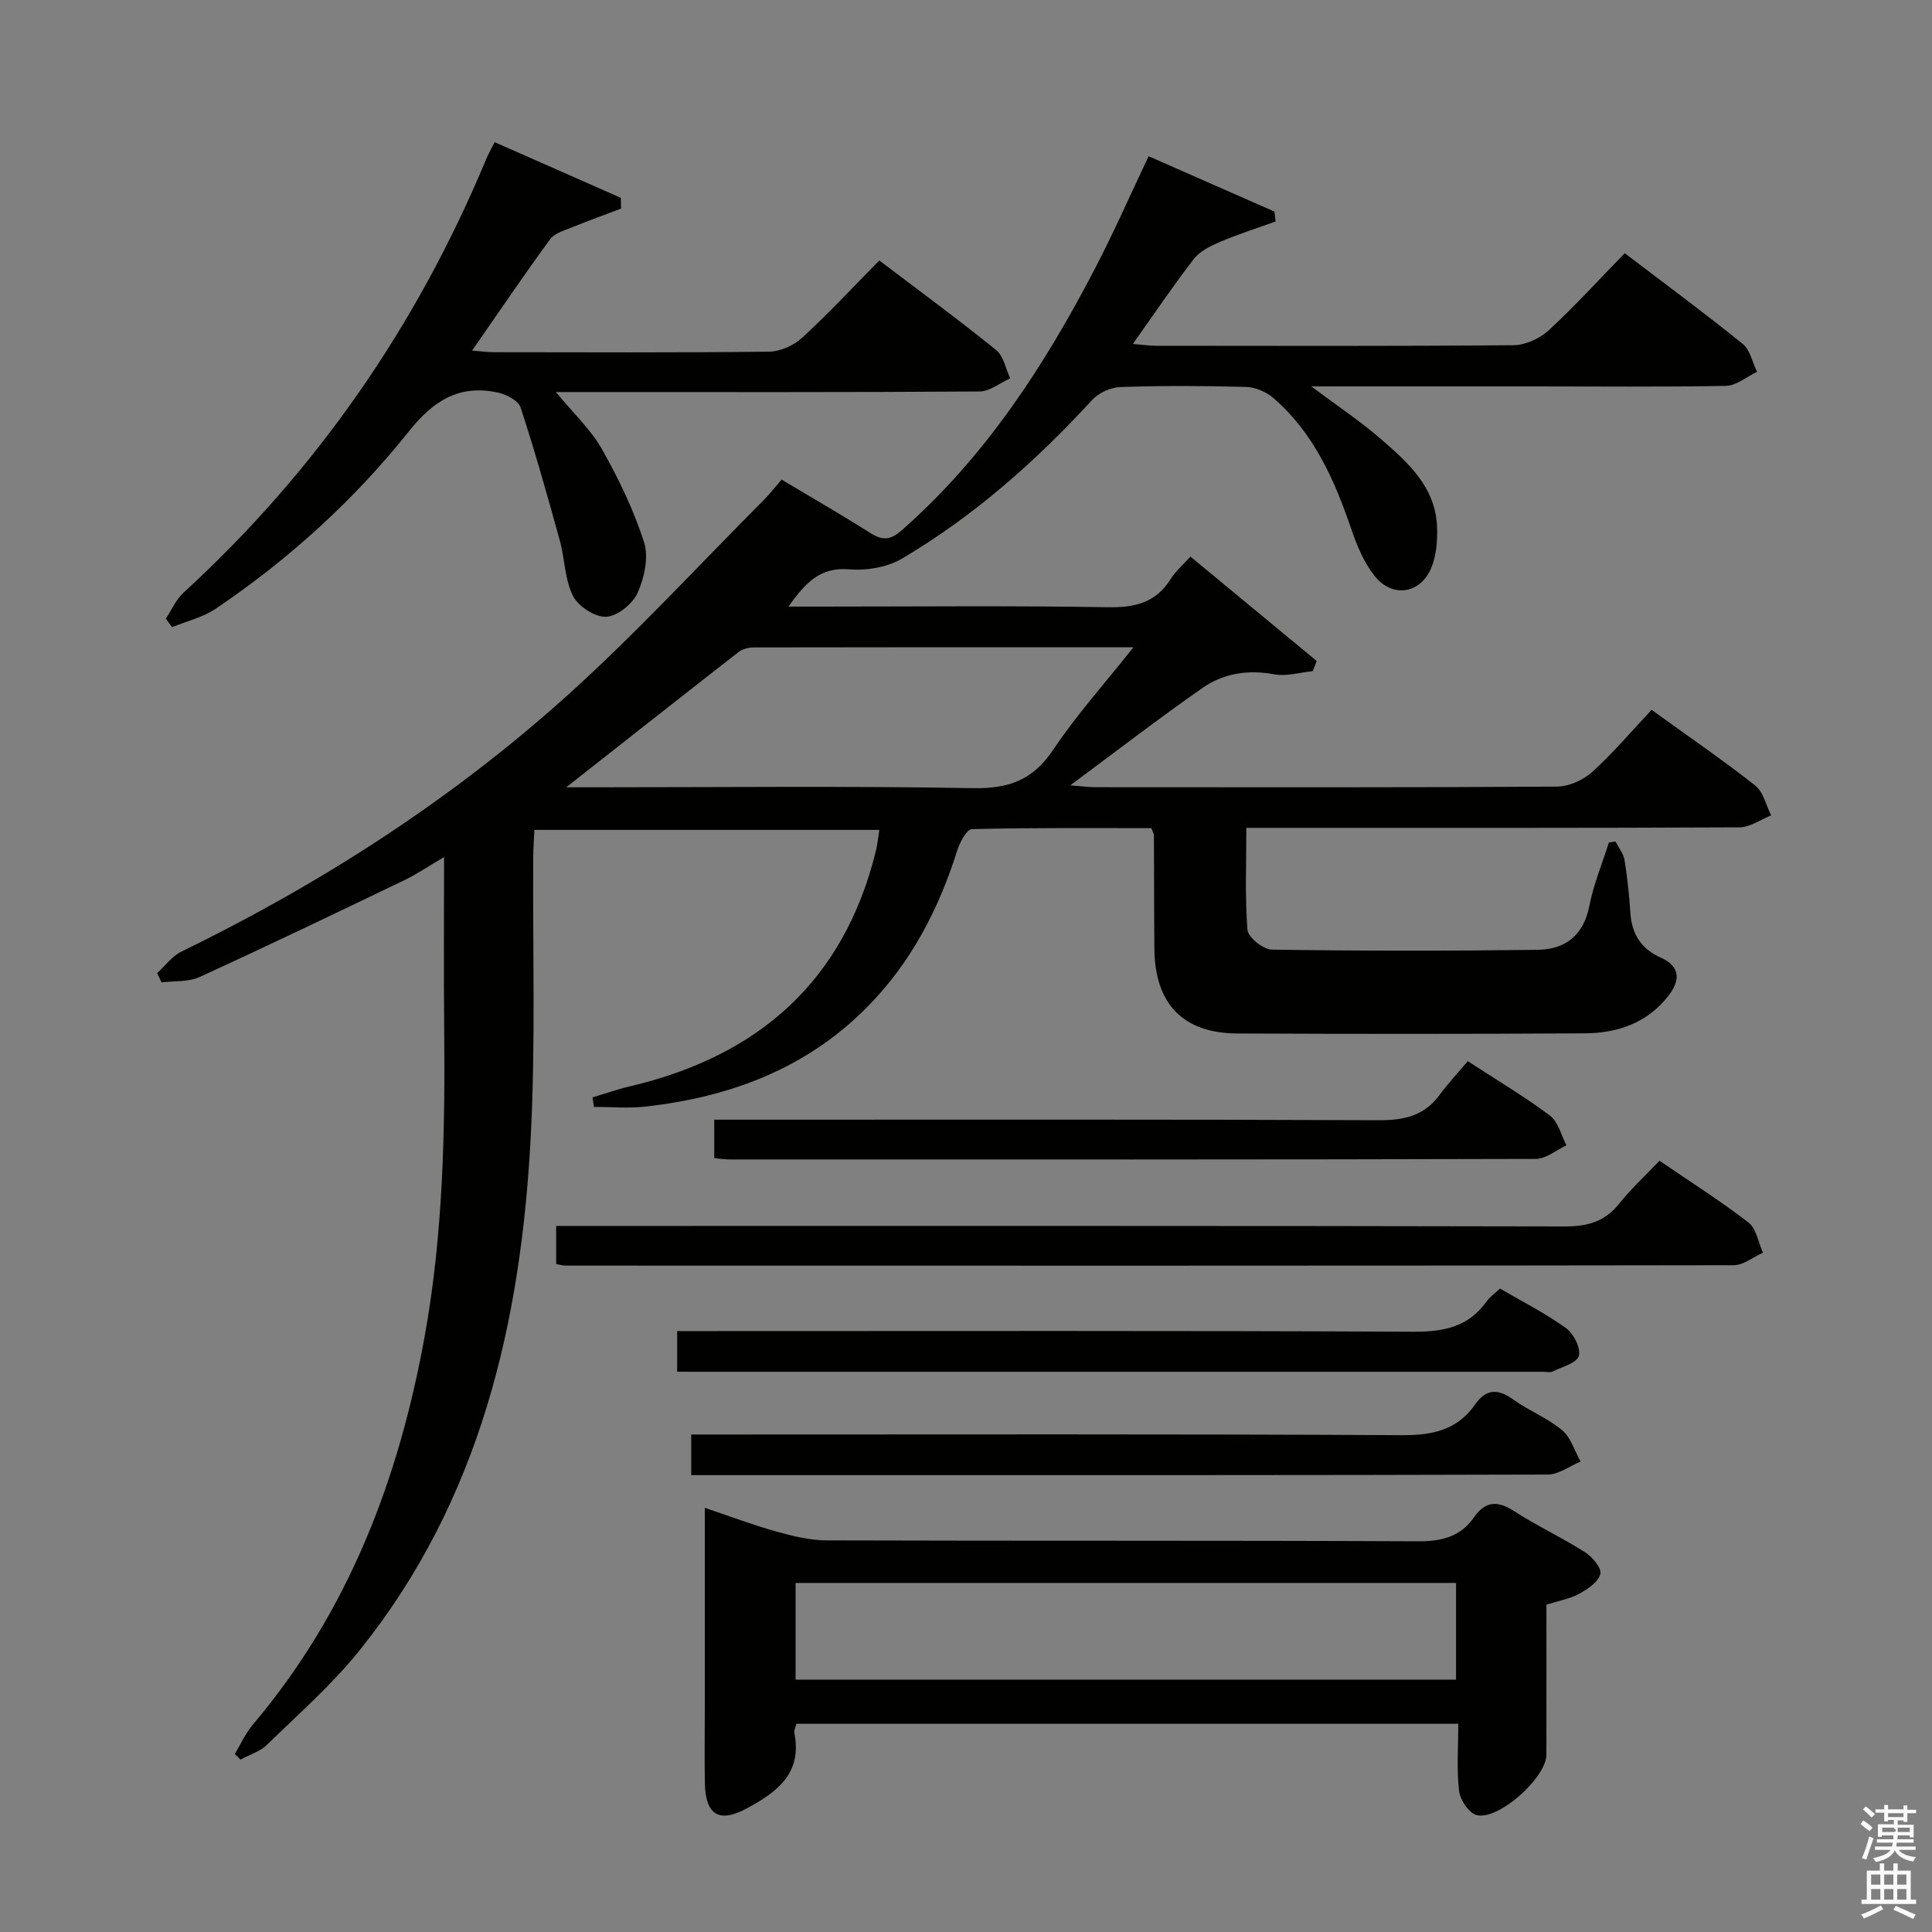 <svg enable-background="new 0 0 400 400" viewBox="0 0 400 400" xmlns="http://www.w3.org/2000/svg"><rect x="0" y="0" width="400" height="400" fill="#808080" stroke="none"/><path d="m385.2 377.6.6-.7c.6.4 1.3.9 1.9 1.5l-.6.7c-.8-.5-1.4-1-1.9-1.5zm.3 7.1c.6-1.4 1.1-2.9 1.5-4.5.3.1.6.3.9.4-.5 1.4-1 2.9-1.5 4.4zm.2-10.1.6-.6c.7.5 1.3 1.1 1.9 1.6l-.7.7c-.6-.6-1.2-1.2-1.8-1.7zm8.4-.8h.8v.9h1.8v.7h-1.8v1.8h-.8v-.3h-1.2v.9h3.3v2.6h-.8v-.4h-2.5c0 .3 0 .6-.1.8h3.4v.7h-3.5c0 .3-.1.6-.1.8h4v.7h-3.5c.7.9 1.9 1.3 3.6 1.5-.2.2-.4.5-.6.9-1.9-.3-3.2-1.1-3.8-2.3-.5 1.1-1.8 2-3.9 2.4-.2-.3-.4-.5-.6-.8 1.9-.4 3.1-.9 3.6-1.7h-3.2v-.7h3.5c.1-.2.1-.5.2-.8h-3.3v-.7h3.4c0-.2 0-.5 0-.8h-2.4v.3h-.8v-2.6h3.3v-.9h-1.2v.3h-.8v-1.8h-1.8v-.7h1.8v-.9h.8v.9h3.2zm-4.4 5.5h2.4c1-.3 0-.6 0-.9h-2.4zm1.2-3.1h3.2v-.8h-3.2zm4.4 2.2h-2.4v.9h2.5v-.9z" fill="#fafafb"/><path d="m389.2 385.8h.9v1.5h1.9v-1.5h.9v1.5h2.7v6h1.1v.9h-11.3v-.9h1.1v-6h2.7zm.2 8.7.5.8c-1.2.6-2.5 1.3-4 1.9-.2-.3-.3-.6-.6-.8 1.6-.6 3-1.3 4.1-1.9zm-2-4.3h1.9v-2.1h-1.9zm0 3.1h1.9v-2.2h-1.9zm2.7-3.1h1.9v-2.1h-1.9zm0 3.1h1.9v-2.2h-1.9zm2.4 1.3c1.4.6 2.7 1.2 4.1 1.8l-.5.9c-1.5-.7-2.8-1.4-4.1-1.9zm2.2-6.5h-1.9v2.1h1.9zm-1.9 5.2h1.9v-2.2h-1.9z" fill="#fafafb"/><g fill="#010100"><path d="m48.61 363.15c1.23-2.04 2.22-4.29 3.74-6.09 19.81-23.4 30.27-50.87 35.62-80.66 3.82-21.24 4.2-42.67 3.99-64.16-.11-11.27-.02-22.55-.02-34.79-3.24 1.9-5.67 3.55-8.3 4.82-14.06 6.76-28.13 13.52-42.32 20.01-2.31 1.06-5.23.78-7.87 1.11-.31-.64-.62-1.27-.92-1.91 1.65-1.5 3.06-3.49 4.98-4.43 28.9-14.08 55.75-31.35 79.65-52.8 14.34-12.88 27.43-27.15 41.06-40.82 1.16-1.17 2.17-2.49 3.6-4.13 6.21 3.71 12.38 7.26 18.39 11.06 2.5 1.59 4.14 1.49 6.46-.55 17.32-15.2 29.59-34.11 40.08-54.3 3.83-7.36 7.17-14.97 11.06-23.16 8.68 3.81 17.37 7.64 26.06 11.46.07.68.14 1.36.22 2.05-3.83 1.38-7.73 2.62-11.48 4.21-1.98.84-4.19 1.93-5.45 3.56-4.26 5.5-8.14 11.28-12.61 17.58 2.02.16 3.42.38 4.83.38 24.66.02 49.33.1 73.99-.12 2.47-.02 5.43-1.39 7.28-3.09 5.38-4.95 10.31-10.39 15.73-15.96 8.43 6.42 16.56 12.42 24.42 18.77 1.55 1.25 2.01 3.83 2.98 5.8-2.15 1.01-4.28 2.85-6.45 2.9-13.18.25-26.34.11-39.51.11-15.14 0-30.28 0-46.33 0 5.27 3.95 10.04 7.12 14.34 10.84 5.66 4.9 11.42 10 11.7 18.32.09 2.73-.13 5.68-1.11 8.18-2.19 5.61-8.12 6.6-11.86 1.86-2.19-2.78-3.65-6.31-4.81-9.71-3.48-10.2-7.77-19.89-16.13-27.1-1.47-1.27-3.72-2.23-5.65-2.28-8.66-.24-17.33-.27-25.99.02-2.01.07-4.5 1.19-5.86 2.67-11.66 12.71-24.48 24.04-39.33 32.83-3.06 1.81-7.35 2.55-10.94 2.24-6.01-.51-9.03 2.71-12.62 7.72h6.12c20 0 40-.21 59.99.13 5.64.1 9.99-.93 13.07-5.89.94-1.52 2.39-2.73 4.06-4.59 8.8 7.27 17.47 14.44 26.14 21.61-.28.7-.55 1.41-.83 2.11-2.67.26-5.44 1.12-7.97.65-5.42-1.01-10.48-.21-14.81 2.8-8.99 6.26-17.67 12.96-27.42 20.19 2.52.19 3.9.38 5.27.38 31.83.02 63.66.08 95.49-.12 2.47-.02 5.42-1.33 7.28-3.01 4.3-3.88 8.07-8.36 12.33-12.88 7.63 5.51 14.72 10.37 21.47 15.68 1.67 1.32 2.21 4.07 3.28 6.17-2.19.86-4.38 2.46-6.58 2.47-31.83.16-63.66.11-95.49.11-1.97 0-3.95 0-6.59 0 0 7.32-.31 14.26.24 21.13.13 1.55 3.27 4.05 5.06 4.08 18.33.28 36.66.28 54.99.04 5.68-.07 9.54-2.94 10.73-9.1.87-4.47 2.67-8.77 4.05-13.14.46-.06.91-.12 1.37-.17.65 1.28 1.65 2.5 1.87 3.86.59 3.6.95 7.25 1.2 10.9.3 4.39 2.21 7.43 6.32 9.28 4.13 1.86 4.03 4.77 1.45 8.03-4.4 5.55-10.49 7.59-17.18 7.63-24 .15-47.99.14-71.99.03-11.23-.05-17.05-6.15-17.15-17.54-.07-7.83-.05-15.66-.09-23.49 0-.3-.21-.61-.54-1.48-12.24 0-24.7-.11-37.15.2-1.06.03-2.48 2.68-3.01 4.35-3.86 12.24-9.59 23.33-18.72 32.54-12.67 12.78-28.44 18.61-45.91 20.56-3.5.39-7.07.06-10.62.06-.09-.66-.18-1.32-.27-1.97 2.56-.76 5.08-1.66 7.67-2.27 26.61-6.25 44.37-21.72 51-48.83.31-1.26.42-2.56.69-4.28-23.88 0-47.4 0-71.41 0-.09 1.89-.22 3.66-.24 5.44-.13 19.33.49 38.69-.51 57.97-2.01 38.63-10.51 75.41-35.43 106.44-5.69 7.09-12.64 13.19-19.18 19.56-1.45 1.42-3.65 2.07-5.5 3.08-.37-.4-.77-.78-1.17-1.16zm68.62-200.15h5.78c26.16 0 52.32-.29 78.46.18 7.38.13 12.38-1.67 16.56-7.92 4.81-7.2 10.66-13.71 16.64-21.26-26.96 0-52.75-.01-78.54.04-1.08 0-2.38.3-3.21.95-11.65 9.07-23.25 18.23-35.69 28.01z"/><path d="m320.17 332.23c0 10.45.02 20.77-.01 31.08-.01 4.72-9.95 13.67-14.46 12.48-1.59-.42-3.39-3.15-3.61-4.99-.53-4.42-.17-8.95-.17-13.91-45.87 0-91.36 0-137.05 0-.16.69-.52 1.36-.4 1.93 1.68 8.46-3.78 12.34-10.03 15.68-5.54 2.96-8.37 1.24-8.5-5.23-.1-5.16-.02-10.33-.02-15.49 0-13.65 0-27.31 0-41.6 5.09 1.71 9.79 3.5 14.61 4.85 3.46.97 7.08 1.88 10.63 1.89 40.81.13 81.62 0 122.43.19 4.89.02 8.77-.93 11.58-4.96 2.39-3.43 4.91-3.48 8.33-1.27 4.74 3.05 9.89 5.46 14.65 8.48 1.51.96 3.49 3.31 3.19 4.5-.42 1.66-2.61 3.15-4.37 4.1-1.98 1.08-4.34 1.49-6.8 2.27zm-155.45 15.52h136.74c0-6.78 0-13.31 0-20.02-45.72 0-91.07 0-136.74 0z"/><path d="m102.4 29.43c9.05 3.99 17.6 7.76 26.14 11.53.02.74.03 1.49.05 2.23-3.38 1.28-6.79 2.5-10.14 3.87-1.61.66-3.64 1.21-4.56 2.48-5.4 7.37-10.52 14.95-16.15 23.04 1.79.14 3.16.34 4.52.34 18.99.02 37.98.11 56.97-.11 2.32-.03 5.1-1.28 6.83-2.87 5.49-5.05 10.58-10.52 15.99-16.01 8.42 6.39 16.45 12.28 24.18 18.53 1.55 1.25 1.98 3.88 2.93 5.87-2.12.95-4.24 2.71-6.36 2.72-27.15.19-54.31.12-81.46.12-1.77 0-3.54 0-6.25 0 3.66 4.44 7.25 7.77 9.54 11.83 3.46 6.13 6.58 12.6 8.72 19.28.99 3.09.05 7.36-1.35 10.49-1.02 2.27-4.19 4.81-6.51 4.93-2.29.11-5.77-2.15-6.86-4.32-1.72-3.42-1.68-7.67-2.73-11.48-2.55-9.23-5.14-18.46-8.12-27.55-.47-1.42-2.95-2.7-4.71-3.08-7.99-1.72-13.34 1.67-18.45 8.08-11.35 14.23-24.82 26.45-39.94 36.67-2.66 1.8-6.02 2.58-9.05 3.83-.43-.59-.86-1.18-1.29-1.77 1.2-1.81 2.1-3.95 3.65-5.37 27.55-25.25 48.28-55.24 62.64-89.69.43-1.05 1-2.04 1.77-3.59z"/><path d="m115.15 261.71c0-2.6 0-4.89 0-7.89h6.42c67.46 0 134.93-.05 202.39.1 4.7.01 8.27-.96 11.25-4.69 2.47-3.09 5.42-5.81 8.37-8.91 6.5 4.44 12.67 8.34 18.42 12.79 1.63 1.26 2.04 4.12 3 6.25-2.02.9-4.03 2.58-6.05 2.59-80.62.13-161.25.1-241.87.08-.47 0-.95-.15-1.93-.32z"/><path d="m140.2 284c0-3.02 0-5.44 0-8.41h6.61c48.63 0 97.26-.11 145.89.13 6.29.03 11.37-1.03 15.12-6.31.66-.92 1.65-1.61 2.74-2.63 4.64 2.71 9.4 5.12 13.67 8.2 1.57 1.13 3.11 4.15 2.65 5.74-.42 1.49-3.47 2.27-5.43 3.24-.54.26-1.31.05-1.98.05-58.45 0-116.91 0-175.36 0-1.14-.01-2.29-.01-3.91-.01z"/><path d="m143.11 305.41c0-3.08 0-5.38 0-8.41h5.82c47.14 0 94.29-.12 141.43.14 6.31.03 11.36-1.1 15.04-6.35 2.29-3.27 4.72-3.32 7.89-1.04 3.23 2.32 7.09 3.82 10.12 6.35 1.82 1.51 2.59 4.29 3.83 6.5-2.27.94-4.53 2.69-6.8 2.69-51.47.16-102.95.12-154.42.12-7.48 0-14.95 0-22.91 0z"/><path d="m303.88 219.7c6.31 4.11 11.9 7.42 17.05 11.3 1.7 1.28 2.29 4.05 3.39 6.13-2.11.98-4.23 2.8-6.34 2.81-55.65.16-111.29.12-166.94.11-.97 0-1.94-.15-3.16-.26 0-2.63 0-5.02 0-7.97h6.13c43.82 0 87.63-.08 131.45.11 5.21.02 9.38-.88 12.56-5.2 1.77-2.4 3.82-4.6 5.86-7.03z"/></g></svg>